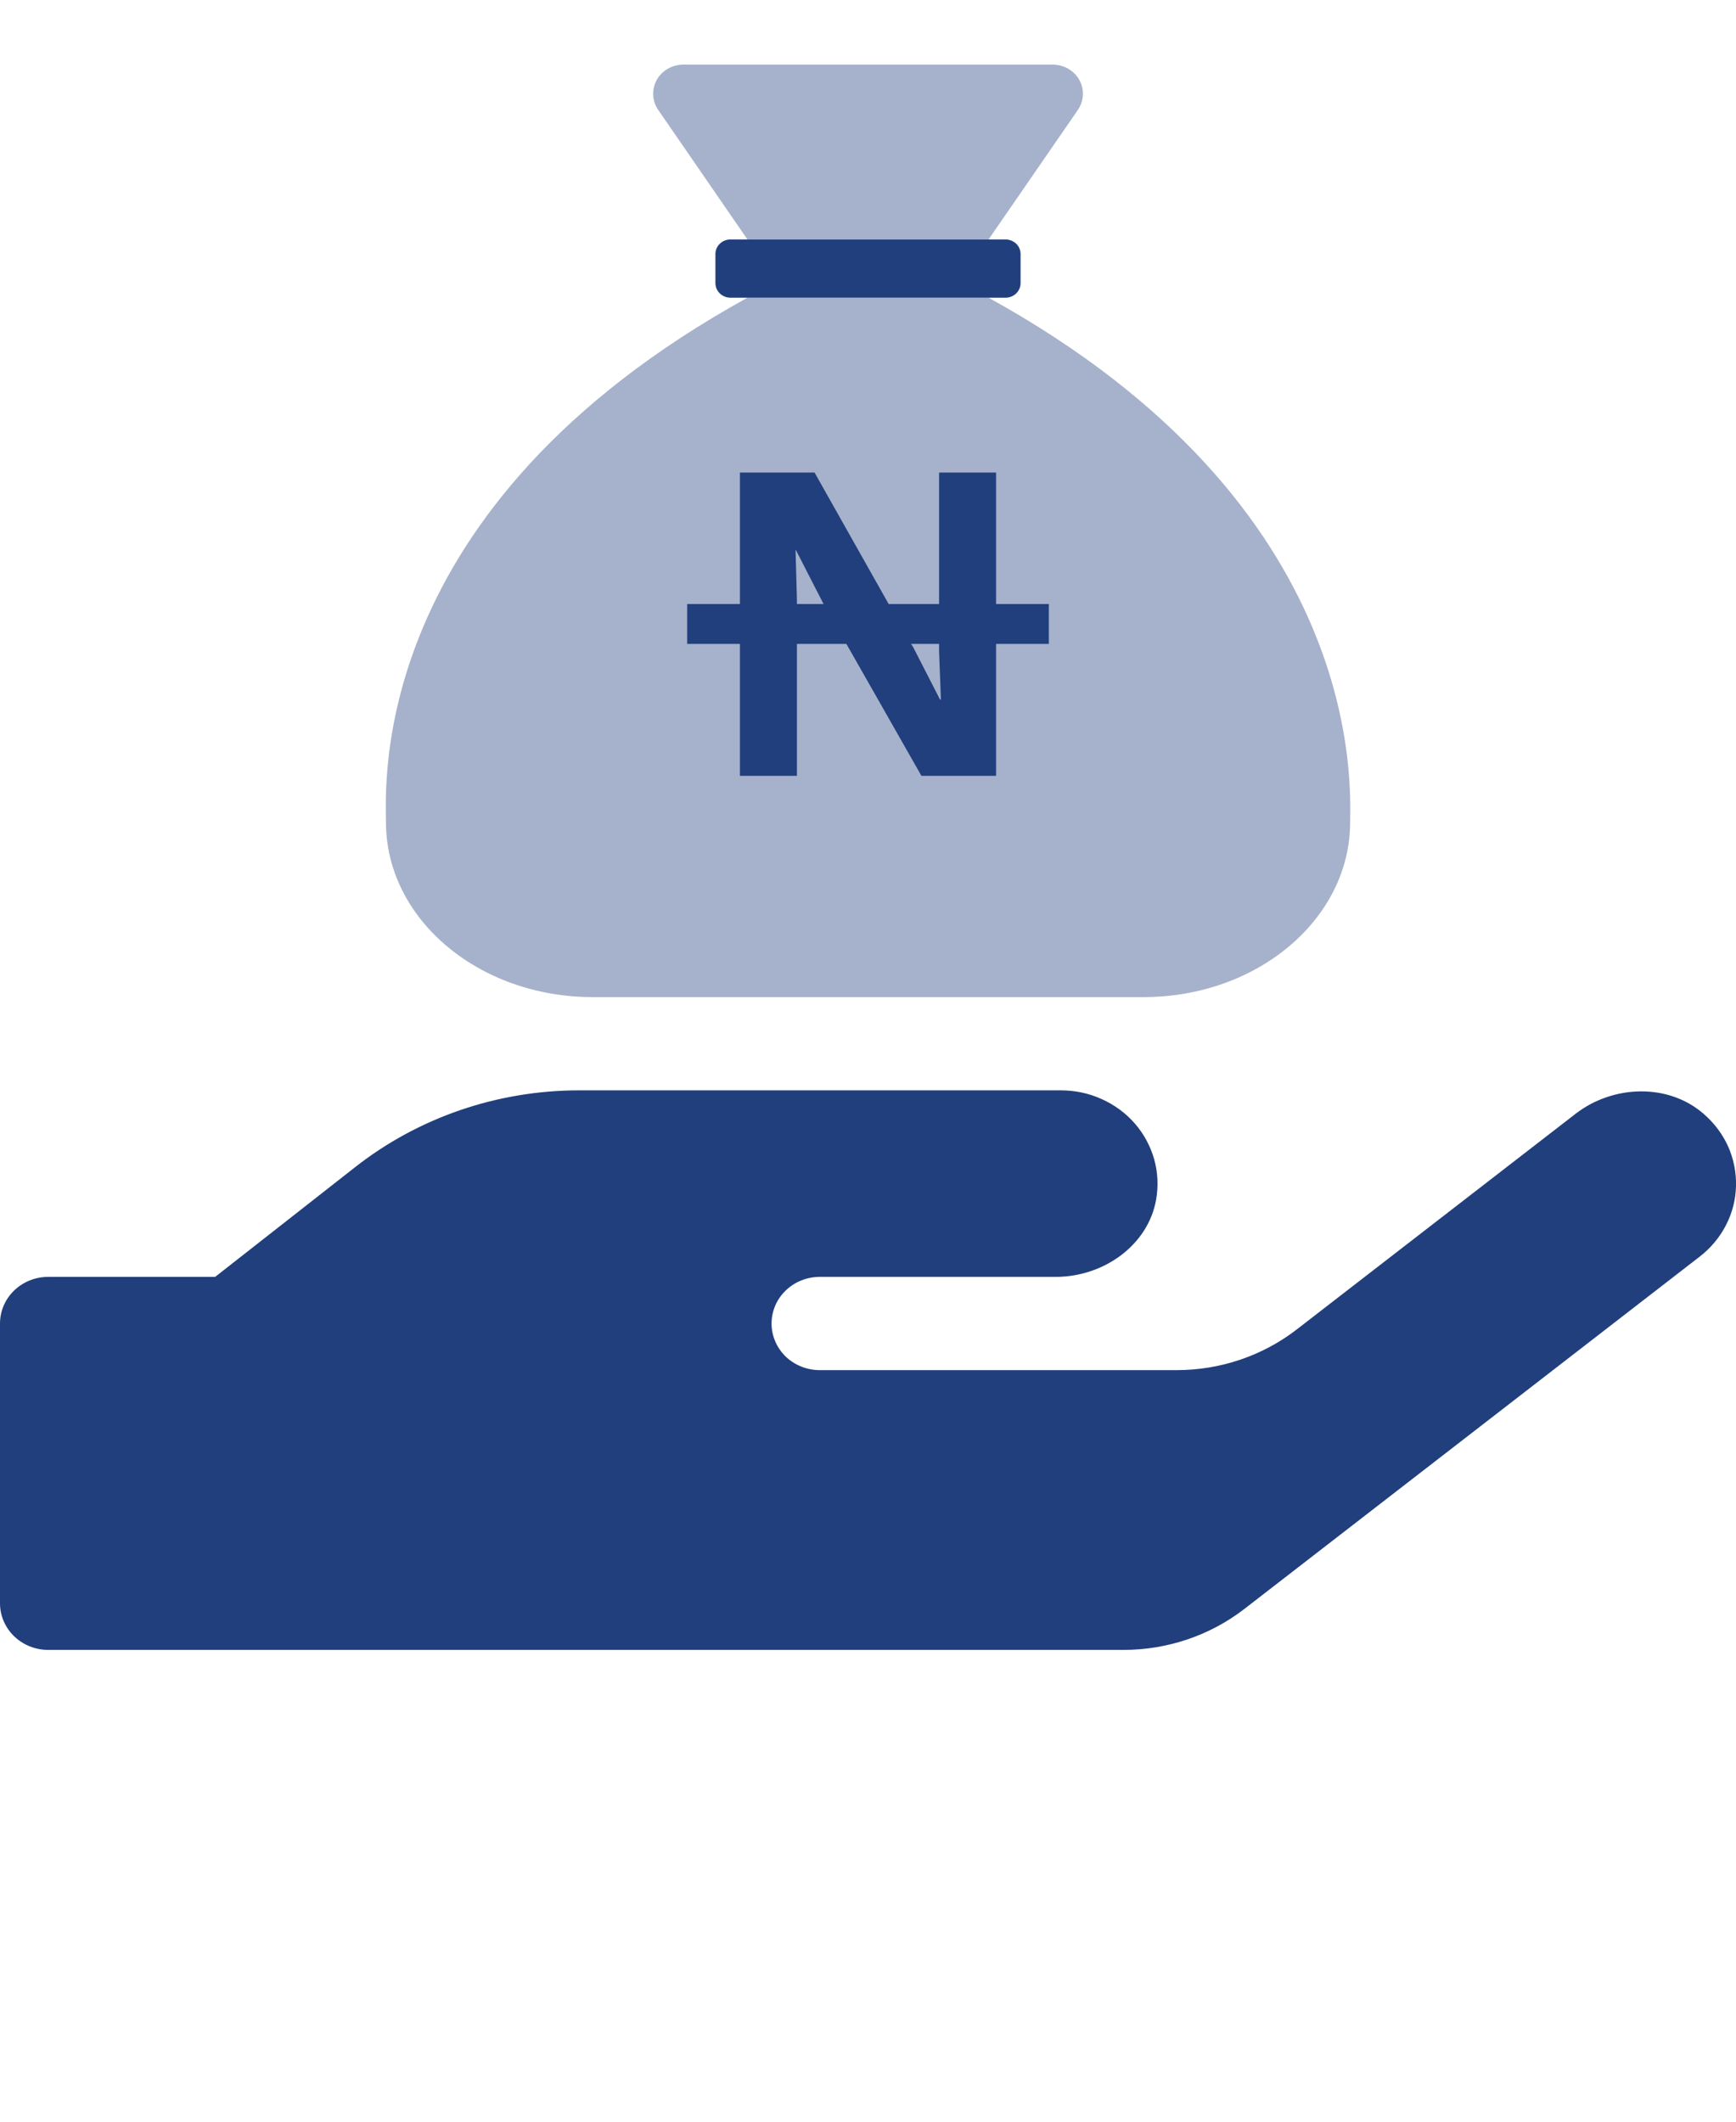 <svg width="18" height="22" viewBox="0 0 18 22" fill="none" xmlns="http://www.w3.org/2000/svg">
<g clip-path="url(#clip0_20619_164)">
<path d="M17.625 13.029L12.9 16.685C12.545 16.959 12.104 17.108 11.65 17.108H0.5C0.367 17.108 0.24 17.057 0.146 16.966C0.053 16.876 0 16.753 0 16.625V13.724C0 13.595 0.053 13.472 0.146 13.382C0.24 13.291 0.367 13.24 0.5 13.24H2.231L3.684 12.101C4.339 11.587 5.157 11.307 6 11.306H11C11.146 11.306 11.29 11.336 11.422 11.396C11.554 11.455 11.672 11.541 11.766 11.649C11.86 11.757 11.928 11.883 11.967 12.019C12.005 12.155 12.012 12.297 11.988 12.436C11.906 12.911 11.444 13.24 10.947 13.24H8.5C8.367 13.24 8.24 13.291 8.146 13.382C8.053 13.472 8 13.595 8 13.724C8 13.852 8.053 13.975 8.146 14.066C8.24 14.156 8.367 14.207 8.5 14.207H12.197C12.651 14.208 13.092 14.059 13.447 13.784L16.334 11.551C16.722 11.249 17.297 11.228 17.666 11.551C17.774 11.645 17.861 11.76 17.919 11.889C17.976 12.018 18.004 12.158 18 12.299C17.997 12.44 17.961 12.578 17.896 12.704C17.831 12.83 17.739 12.941 17.625 13.029Z" fill="#213F7D"/>
</g>
<g clip-path="url(#clip1_20619_164)">
<path opacity="0.4" d="M7.75 2.483H10.25L11.176 1.14C11.207 1.094 11.225 1.041 11.228 0.987C11.231 0.932 11.218 0.878 11.191 0.829C11.165 0.781 11.125 0.741 11.076 0.713C11.028 0.685 10.972 0.67 10.916 0.67H7.085C7.028 0.67 6.973 0.685 6.924 0.713C6.876 0.741 6.836 0.781 6.809 0.829C6.783 0.878 6.77 0.932 6.773 0.987C6.775 1.041 6.793 1.094 6.825 1.14L7.75 2.483ZM10.25 3.087H7.75C3.797 5.267 4.002 8.161 4.002 8.526C4.002 9.527 4.961 10.339 6.144 10.339H11.857C13.04 10.339 13.999 9.527 13.999 8.526C13.999 8.167 14.181 5.254 10.25 3.087Z" fill="#213F7D"/>
<path d="M10.582 2.634V2.936C10.582 2.976 10.566 3.014 10.536 3.043C10.507 3.071 10.467 3.087 10.426 3.087H7.574C7.533 3.087 7.493 3.071 7.464 3.043C7.434 3.014 7.418 2.976 7.418 2.936V2.634C7.418 2.594 7.434 2.555 7.464 2.527C7.493 2.499 7.533 2.483 7.574 2.483H10.426C10.467 2.483 10.507 2.499 10.536 2.527C10.566 2.555 10.582 2.594 10.582 2.634Z" fill="#213F7D"/>
<path d="M7.672 8.045V6.677H7.125V6.263H7.672V4.9H8.446L9.214 6.263H9.737V4.9H10.328V6.263H10.875V6.677H10.328V8.045H9.554L8.776 6.677H8.263V8.045H7.672ZM8.263 6.22V6.263H8.539L8.253 5.705H8.249L8.263 6.22ZM9.747 7.254H9.756L9.737 6.758V6.677H9.446L9.466 6.706L9.747 7.254Z" fill="#213F7D"/>
</g>
<defs>
<clipPath id="clip0_20619_164">
<rect width="18" height="15.471" fill="white" transform="translate(0 6.471)"/>
</clipPath>
<clipPath id="clip1_20619_164">
<rect width="10" height="9.67" fill="white" transform="translate(4 0.67)"/>
</clipPath>
</defs>
</svg>
